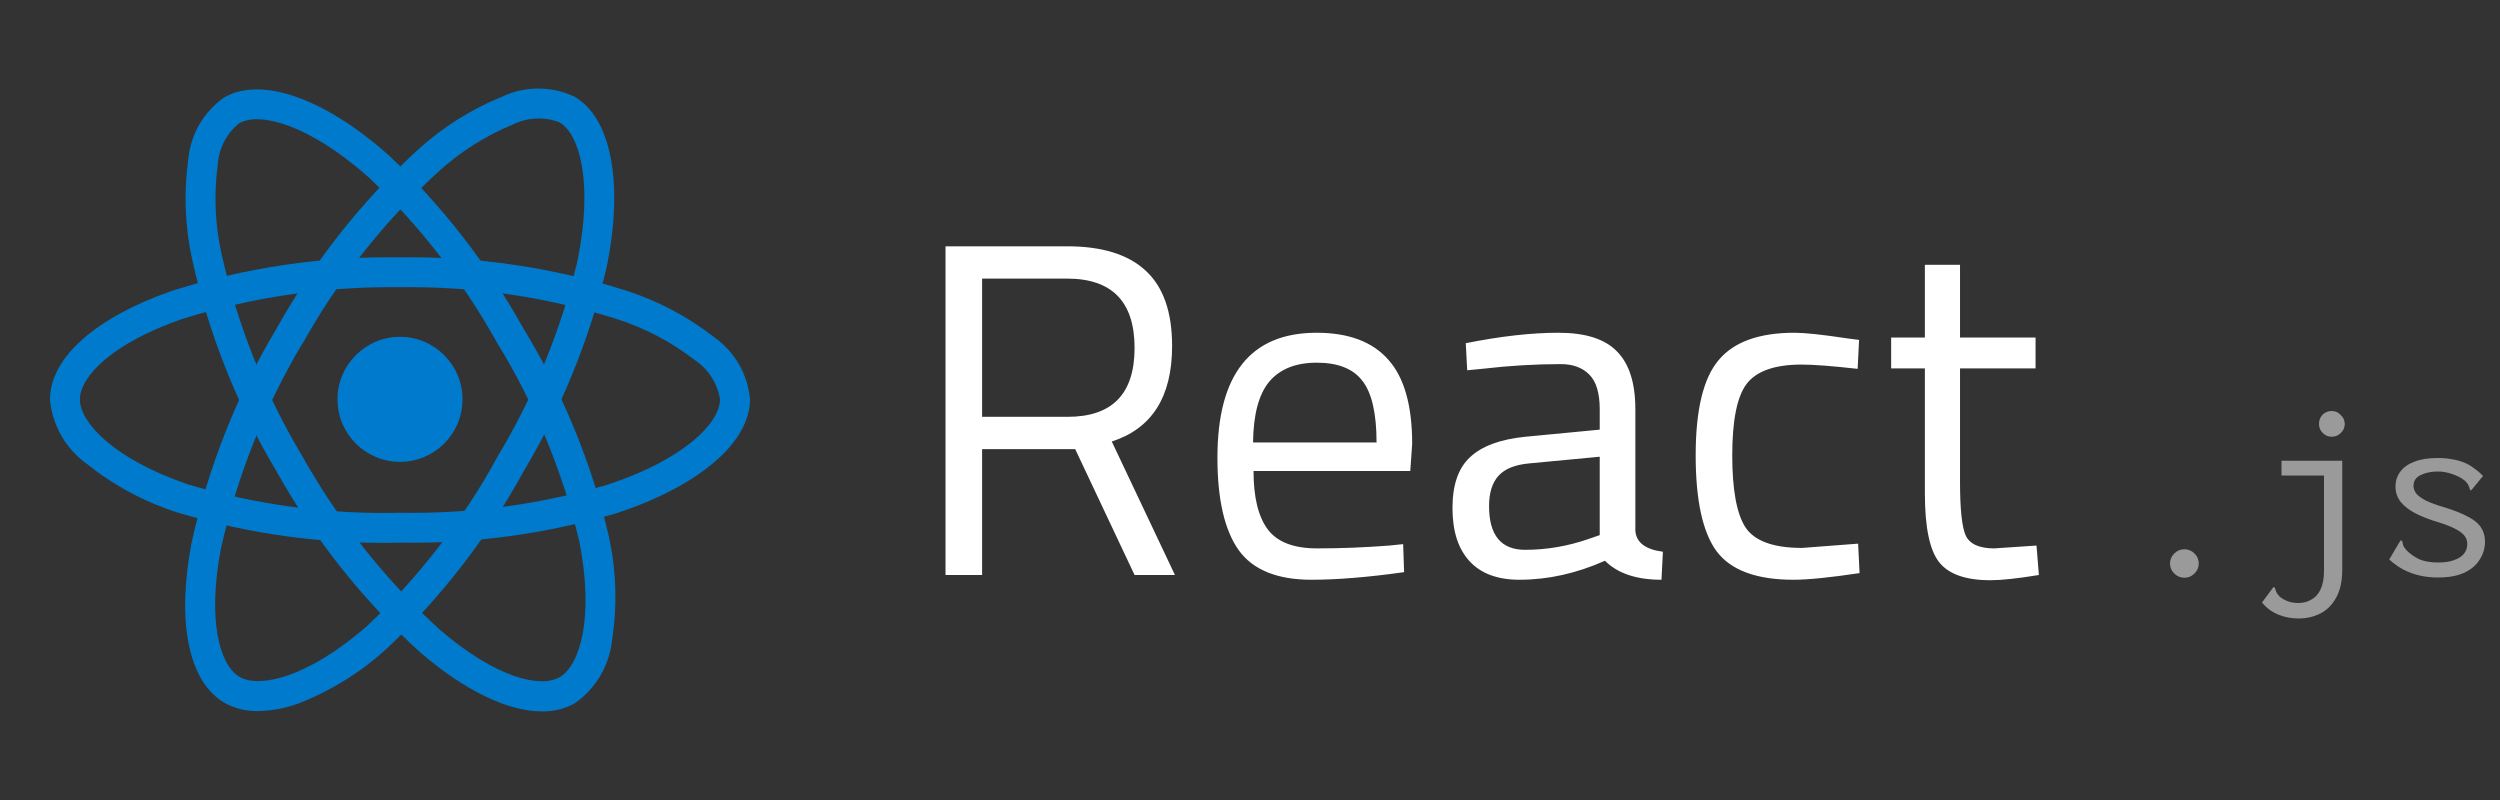 <svg width="100" height="32" viewBox="0 0 100 32" fill="none" xmlns="http://www.w3.org/2000/svg">
<rect x="0" y="0" width="100" height="32" fill="#333333" stroke="none"/>
<path d="M16 18.474C17.381 18.474 18.5 17.355 18.5 15.974C18.5 14.593 17.381 13.474 16 13.474C14.619 13.474 13.5 14.593 13.5 15.974C13.5 17.355 14.619 18.474 16 18.474Z" fill="#007ACC"/>
<path d="M16 21.706C12.995 21.779 9.998 21.374 7.12 20.506C5.791 20.085 4.551 19.421 3.463 18.548C3.048 18.25 2.702 17.865 2.45 17.421C2.197 16.977 2.044 16.483 2 15.974C2 14.321 3.816 12.701 6.858 11.641C9.813 10.702 12.9 10.246 16 10.293C19.059 10.25 22.105 10.697 25.022 11.617C26.302 12.025 27.5 12.657 28.56 13.483C28.968 13.767 29.308 14.138 29.557 14.568C29.806 14.999 29.957 15.479 30 15.974C30 17.692 27.97 19.433 24.7 20.515C21.878 21.354 18.944 21.756 16 21.706ZM16 11.489C13.034 11.449 10.081 11.882 7.251 12.771C4.451 13.748 3.196 15.084 3.196 15.971C3.196 16.899 4.545 18.358 7.507 19.371C10.26 20.197 13.127 20.581 16 20.51C18.816 20.56 21.624 20.179 24.325 19.38C27.4 18.361 28.8 16.9 28.8 15.974C28.75 15.656 28.634 15.352 28.46 15.082C28.286 14.811 28.058 14.579 27.79 14.401C26.842 13.668 25.772 13.108 24.629 12.747C21.838 11.871 18.925 11.446 16 11.489Z" fill="#007ACC"/>
<path d="M10.32 28.443C9.853 28.454 9.392 28.34 8.984 28.115C7.552 27.289 7.056 24.907 7.657 21.742C8.32 18.713 9.468 15.811 11.057 13.149C12.548 10.478 14.456 8.063 16.71 5.995C17.703 5.09 18.849 4.368 20.094 3.862C20.544 3.651 21.036 3.542 21.533 3.542C22.03 3.542 22.522 3.651 22.972 3.862C24.461 4.72 24.954 7.348 24.259 10.721C23.576 13.586 22.457 16.328 20.943 18.854C19.505 21.493 17.656 23.887 15.467 25.947C14.438 26.888 13.243 27.63 11.944 28.136C11.424 28.329 10.875 28.433 10.32 28.443ZM12.093 13.743C10.577 16.292 9.477 19.067 8.833 21.962C8.28 24.877 8.811 26.63 9.583 27.076C10.383 27.539 12.325 27.1 14.683 25.04C16.773 23.067 18.537 20.775 19.91 18.25C21.361 15.835 22.434 13.213 23.091 10.474C23.745 7.299 23.18 5.355 22.378 4.893C22.077 4.778 21.756 4.726 21.435 4.742C21.113 4.757 20.798 4.839 20.51 4.982C19.402 5.439 18.383 6.089 17.5 6.9C15.347 8.881 13.524 11.193 12.1 13.749L12.093 13.743Z" fill="#007ACC"/>
<path d="M21.677 28.456C20.322 28.456 18.601 27.636 16.809 26.095C14.516 24.008 12.575 21.564 11.062 18.858C9.493 16.232 8.354 13.373 7.688 10.387C7.399 9.073 7.346 7.719 7.53 6.387C7.573 5.893 7.723 5.414 7.971 4.984C8.219 4.555 8.558 4.184 8.964 3.9C10.451 3.039 12.974 3.924 15.549 6.21C17.69 8.232 19.507 10.571 20.939 13.144C22.507 15.708 23.658 18.506 24.349 21.431C24.65 22.793 24.697 24.198 24.486 25.577C24.436 26.085 24.276 26.577 24.019 27.018C23.761 27.459 23.411 27.839 22.992 28.132C22.59 28.355 22.136 28.466 21.677 28.456ZM12.097 18.256C13.549 20.842 15.402 23.181 17.589 25.185C19.838 27.12 21.622 27.536 22.389 27.085C23.189 26.62 23.779 24.722 23.171 21.651C22.505 18.858 21.401 16.188 19.9 13.74C18.534 11.277 16.799 9.038 14.755 7.1C12.331 4.948 10.365 4.467 9.564 4.931C9.314 5.134 9.11 5.386 8.962 5.672C8.815 5.958 8.729 6.272 8.709 6.593C8.55 7.781 8.602 8.988 8.862 10.158C9.502 13.013 10.595 15.748 12.098 18.258L12.097 18.256Z" fill="#007ACC"/>
<path d="M87.38 23.11C87.22 23.11 87.083 23.053 86.97 22.94C86.857 22.827 86.8 22.693 86.8 22.54C86.8 22.387 86.857 22.253 86.97 22.14C87.083 22.027 87.22 21.97 87.38 21.97C87.533 21.97 87.667 22.027 87.78 22.14C87.893 22.253 87.95 22.387 87.95 22.54C87.95 22.693 87.893 22.827 87.78 22.94C87.667 23.053 87.533 23.11 87.38 23.11ZM91.94 24.74C91.653 24.74 91.38 24.687 91.12 24.58C90.867 24.473 90.653 24.313 90.48 24.1L90.88 23.56L90.94 23.48L91 23.52C91.013 23.573 91.03 23.623 91.05 23.67C91.07 23.723 91.117 23.79 91.19 23.87C91.283 23.943 91.39 24.003 91.51 24.05C91.637 24.097 91.777 24.12 91.93 24.12C92.13 24.12 92.307 24.073 92.46 23.98C92.62 23.893 92.743 23.753 92.83 23.56C92.917 23.373 92.96 23.127 92.96 22.82V19.02H91.26V18.43H93.69V22.78C93.69 23.24 93.61 23.613 93.45 23.9C93.29 24.193 93.077 24.407 92.81 24.54C92.55 24.673 92.26 24.74 91.94 24.74ZM93.27 17.47C93.13 17.47 93.01 17.42 92.91 17.32C92.81 17.22 92.76 17.1 92.76 16.96C92.76 16.813 92.807 16.69 92.9 16.59C93 16.49 93.123 16.44 93.27 16.44C93.41 16.44 93.53 16.493 93.63 16.6C93.737 16.7 93.79 16.82 93.79 16.96C93.79 17.1 93.737 17.22 93.63 17.32C93.53 17.42 93.41 17.47 93.27 17.47ZM97.51 23.1C97.257 23.1 97.013 23.073 96.78 23.02C96.553 22.967 96.337 22.887 96.13 22.78C95.93 22.673 95.743 22.54 95.57 22.38L95.97 21.7L96.03 21.61L96.09 21.65C96.103 21.703 96.117 21.76 96.13 21.82C96.15 21.873 96.197 21.94 96.27 22.02C96.41 22.16 96.577 22.277 96.77 22.37C96.97 22.457 97.223 22.5 97.53 22.5C97.777 22.5 97.983 22.47 98.15 22.41C98.323 22.35 98.457 22.267 98.55 22.16C98.643 22.047 98.69 21.917 98.69 21.77C98.69 21.67 98.67 21.583 98.63 21.51C98.59 21.43 98.523 21.357 98.43 21.29C98.343 21.223 98.227 21.157 98.08 21.09C97.933 21.023 97.753 20.957 97.54 20.89C97.193 20.79 96.89 20.673 96.63 20.54C96.37 20.407 96.17 20.253 96.03 20.08C95.89 19.9 95.82 19.697 95.82 19.47C95.82 19.237 95.883 19.037 96.01 18.87C96.137 18.697 96.323 18.563 96.57 18.47C96.823 18.37 97.133 18.32 97.5 18.32C97.713 18.32 97.907 18.337 98.08 18.37C98.253 18.397 98.413 18.44 98.56 18.5C98.707 18.56 98.84 18.637 98.96 18.73C99.087 18.817 99.207 18.92 99.32 19.04L98.91 19.54L98.84 19.62L98.79 19.57C98.783 19.517 98.767 19.467 98.74 19.42C98.72 19.367 98.673 19.303 98.6 19.23C98.447 19.11 98.273 19.02 98.08 18.96C97.887 18.893 97.7 18.86 97.52 18.86C97.253 18.86 97.023 18.907 96.83 19C96.637 19.093 96.54 19.237 96.54 19.43C96.54 19.53 96.573 19.63 96.64 19.73C96.713 19.823 96.843 19.92 97.03 20.02C97.217 20.113 97.483 20.21 97.83 20.31C98.21 20.43 98.513 20.553 98.74 20.68C98.973 20.8 99.14 20.94 99.24 21.1C99.347 21.26 99.4 21.45 99.4 21.67C99.4 21.923 99.33 22.16 99.19 22.38C99.057 22.6 98.85 22.777 98.57 22.91C98.29 23.037 97.937 23.1 97.51 23.1Z" fill="#9A9A9A"/>
<path d="M39.284 17.965V23H37.821V9.852H42.685C44.078 9.852 45.123 10.175 45.82 10.821C46.529 11.467 46.884 12.474 46.884 13.842C46.884 15.869 46.079 17.142 44.471 17.661L46.998 23H45.383L43.008 17.965H39.284ZM42.704 16.673C44.49 16.673 45.383 15.755 45.383 13.918C45.383 12.069 44.483 11.144 42.685 11.144H39.284V16.673H42.704ZM55.575 21.822L56.126 21.765L56.164 22.886C54.72 23.089 53.485 23.19 52.459 23.19C51.091 23.19 50.122 22.797 49.552 22.012C48.982 21.214 48.697 19.979 48.697 18.307C48.697 14.976 50.02 13.31 52.668 13.31C53.947 13.31 54.903 13.671 55.537 14.393C56.17 15.102 56.487 16.223 56.487 17.756L56.411 18.839H50.141C50.141 19.89 50.331 20.669 50.711 21.176C51.091 21.683 51.749 21.936 52.687 21.936C53.637 21.936 54.599 21.898 55.575 21.822ZM55.062 17.699C55.062 16.534 54.872 15.71 54.492 15.229C54.124 14.748 53.516 14.507 52.668 14.507C51.832 14.507 51.198 14.76 50.768 15.267C50.35 15.774 50.134 16.584 50.122 17.699H55.062ZM65.414 16.369V21.233C65.452 21.702 65.82 21.98 66.516 22.069L66.459 23.19C65.459 23.19 64.705 22.937 64.198 22.43C63.058 22.937 61.918 23.19 60.778 23.19C59.904 23.19 59.239 22.943 58.783 22.449C58.327 21.955 58.099 21.246 58.099 20.321C58.099 19.396 58.334 18.719 58.802 18.288C59.271 17.845 60.006 17.572 61.006 17.471L63.989 17.186V16.369C63.989 15.723 63.85 15.261 63.571 14.982C63.293 14.703 62.913 14.564 62.431 14.564C61.418 14.564 60.367 14.627 59.277 14.754L58.688 14.811L58.631 13.728C60.025 13.449 61.26 13.31 62.336 13.31C63.413 13.31 64.192 13.557 64.673 14.051C65.167 14.545 65.414 15.318 65.414 16.369ZM59.562 20.245C59.562 21.41 60.044 21.993 61.006 21.993C61.868 21.993 62.716 21.847 63.552 21.556L63.989 21.404V18.269L61.177 18.535C60.607 18.586 60.196 18.75 59.942 19.029C59.689 19.308 59.562 19.713 59.562 20.245ZM71.779 13.31C72.197 13.31 72.906 13.386 73.907 13.538L74.363 13.595L74.306 14.754C73.293 14.64 72.545 14.583 72.064 14.583C70.987 14.583 70.253 14.843 69.86 15.362C69.48 15.869 69.29 16.819 69.29 18.212C69.29 19.593 69.467 20.555 69.822 21.1C70.189 21.645 70.943 21.917 72.083 21.917L74.325 21.746L74.382 22.924C73.204 23.101 72.324 23.19 71.741 23.19C70.259 23.19 69.233 22.81 68.663 22.05C68.106 21.29 67.827 20.011 67.827 18.212C67.827 16.401 68.131 15.134 68.739 14.412C69.347 13.677 70.36 13.31 71.779 13.31ZM81.422 14.735H78.401V19.276C78.401 20.365 78.477 21.081 78.629 21.423C78.794 21.765 79.174 21.936 79.769 21.936L81.46 21.822L81.555 23C80.707 23.139 80.061 23.209 79.617 23.209C78.629 23.209 77.945 22.968 77.565 22.487C77.185 22.006 76.995 21.087 76.995 19.732V14.735H75.646V13.5H76.995V10.593H78.401V13.5H81.422V14.735Z" fill="white"/>
</svg>
